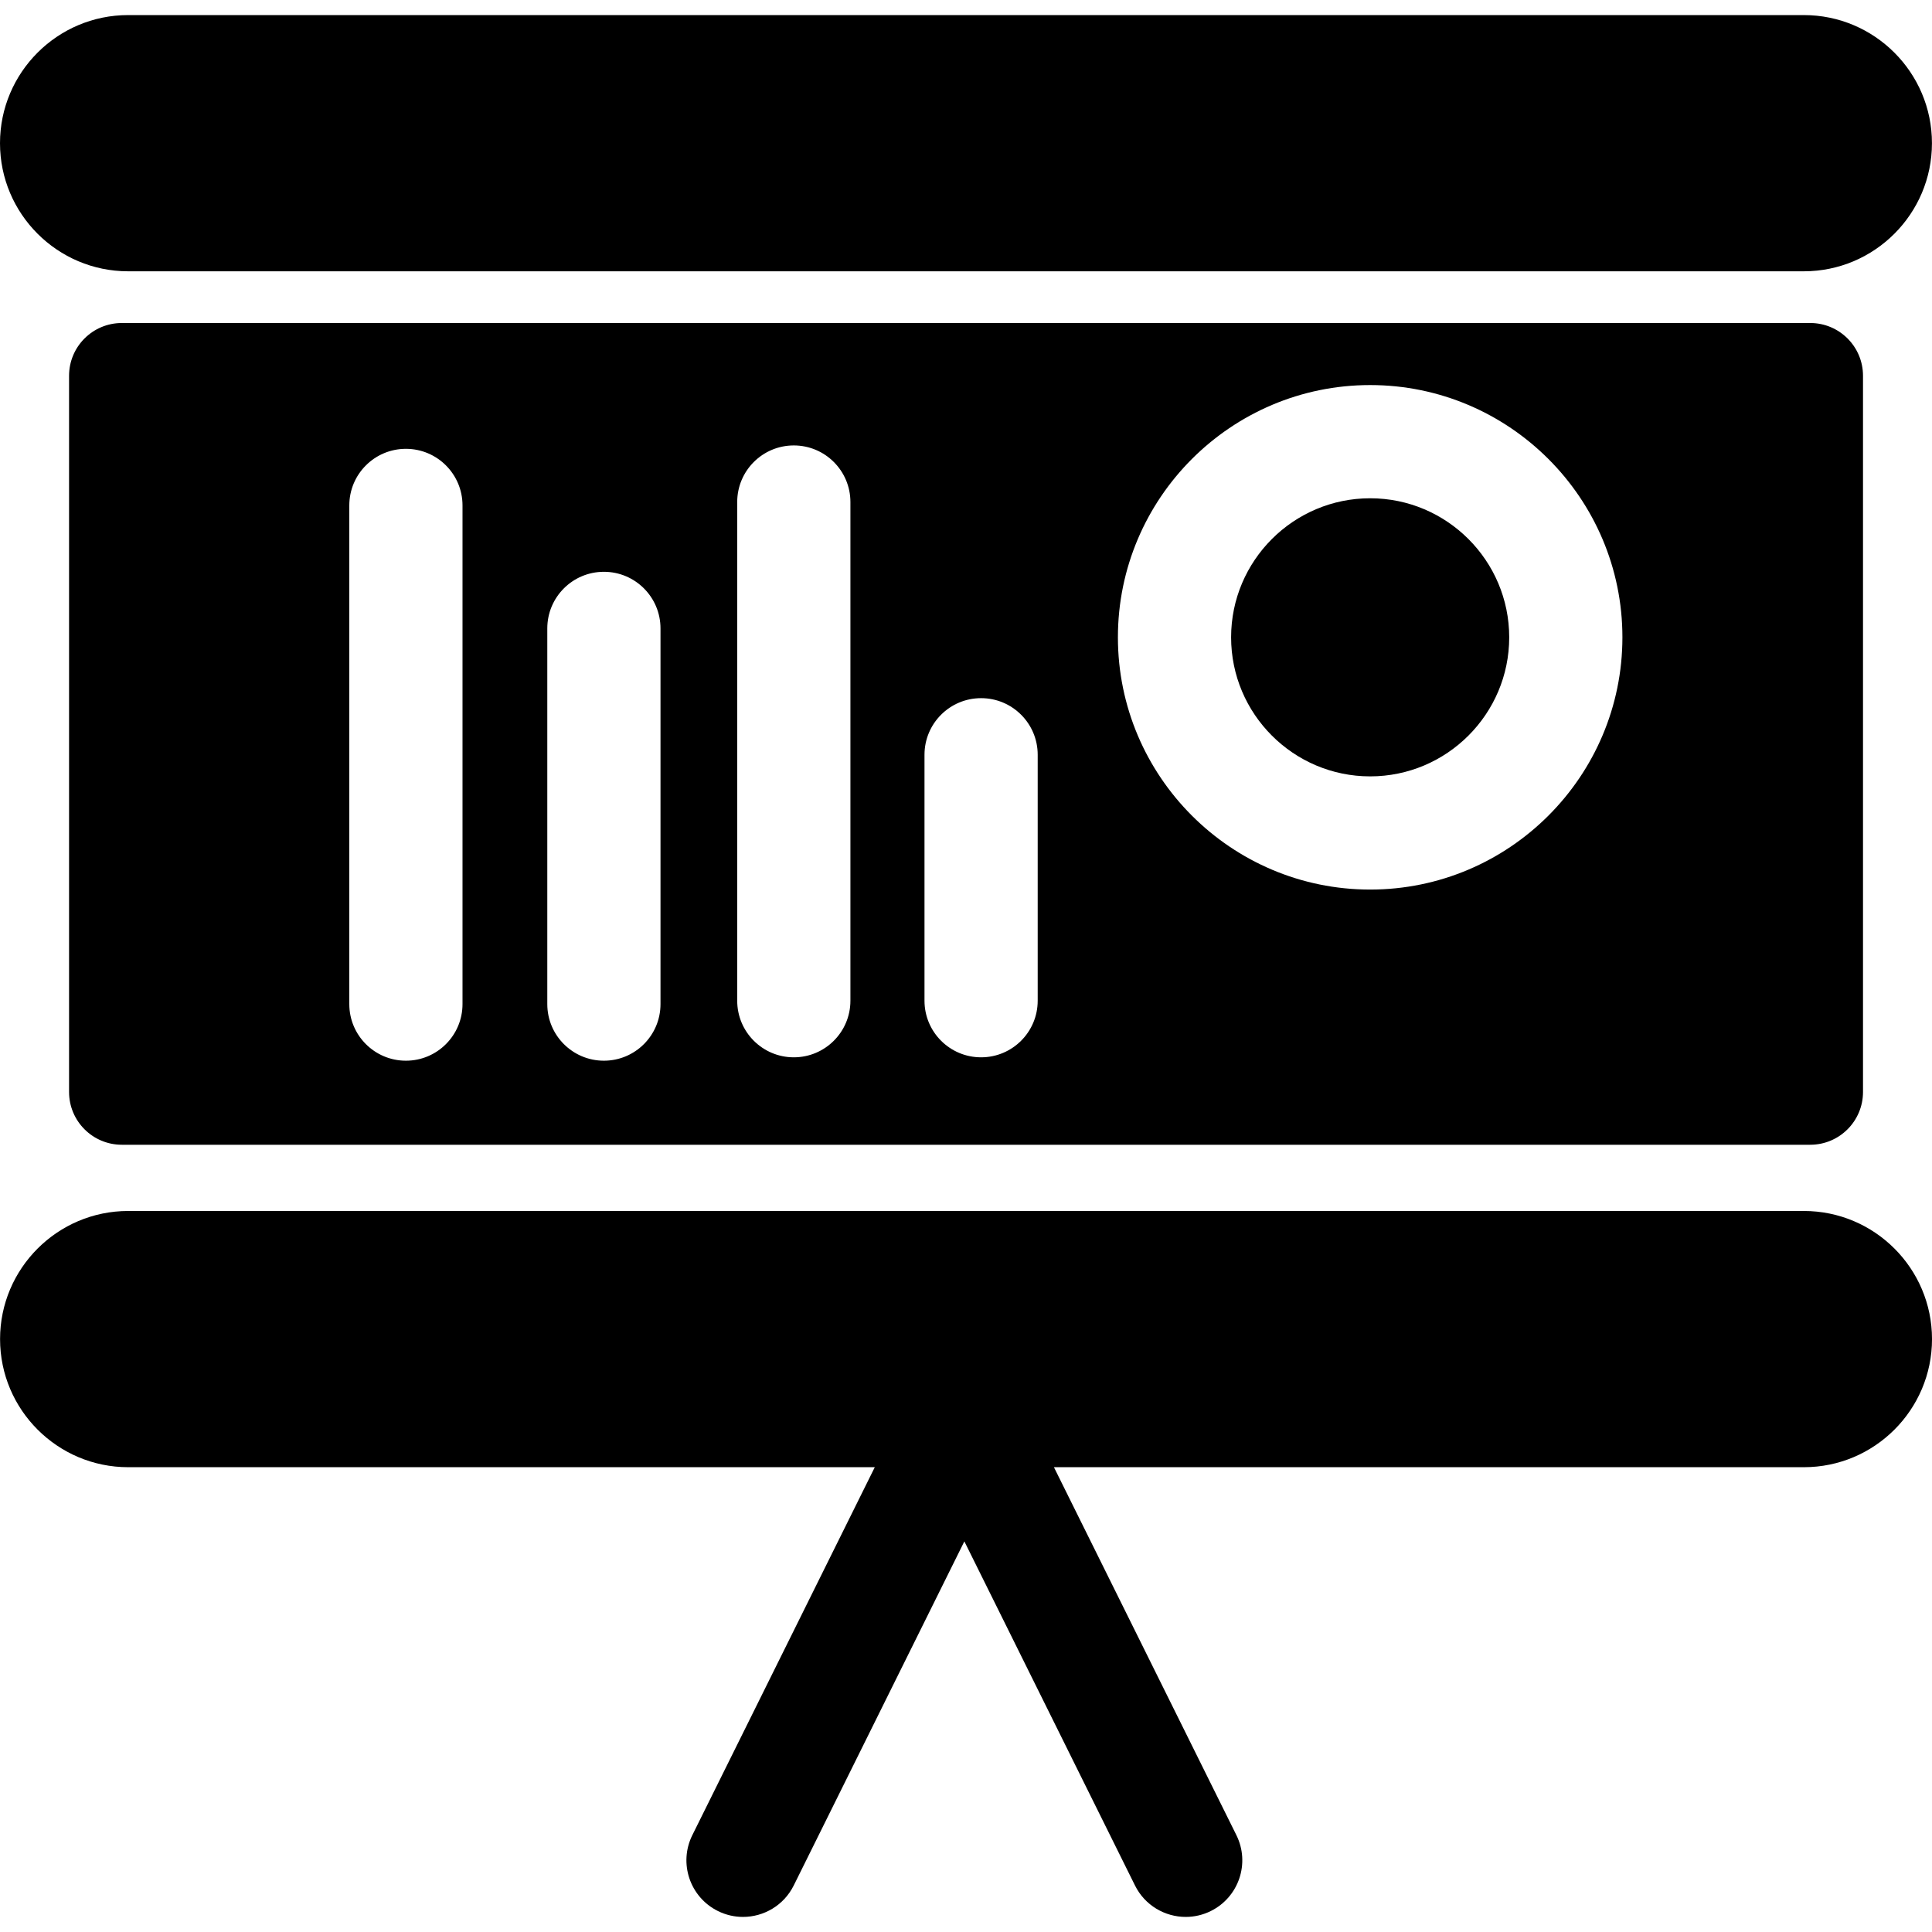 <?xml version="1.0" encoding="iso-8859-1"?>
<!-- Generator: Adobe Illustrator 19.0.0, SVG Export Plug-In . SVG Version: 6.00 Build 0)  -->
<svg xmlns="http://www.w3.org/2000/svg" xmlns:xlink="http://www.w3.org/1999/xlink" version="1.1" id="Capa_1" x="0px" y="0px" viewBox="0 0 511.996 511.996" style="enable-background:new 0 0 511.996 511.996;" xml:space="preserve">
<g>
	<g>
		<path d="M478.034,3.996H33.95C15.23,3.996,0,19.226,0,37.946s15.23,33.95,33.95,33.95h444.084c18.72,0,33.95-15.23,33.95-33.95    S496.754,3.996,478.034,3.996z"/>
	</g>
</g>
<g>
	<g>
		<path d="M478.049,320.92H33.966c-18.72,0-33.95,15.229-33.95,33.95s15.23,33.95,33.95,33.95h197.861l-48.356,97.513    c-3.681,7.422-0.647,16.422,6.774,20.102c2.142,1.062,4.414,1.565,6.652,1.565c5.52,0,10.832-3.06,13.45-8.339l45.216-91.182    l45.216,91.182c2.618,5.28,7.93,8.339,13.45,8.339c2.238,0,4.511-0.503,6.652-1.565c7.422-3.681,10.455-12.681,6.774-20.102    l-48.355-97.513h198.749c18.72,0,33.95-15.23,33.95-33.95S496.769,320.92,478.049,320.92z"/>
	</g>
</g>
<g>
	<g>
		<path d="M363.104,132.045c-20.318,0-36.85,16.53-36.85,36.85c0,20.319,16.531,36.849,36.85,36.849    c20.319,0,36.849-16.529,36.849-36.849C399.953,148.575,383.422,132.045,363.104,132.045z"/>
	</g>
</g>
<g>
	<g>
		<path d="M479.728,85.601H32.287c-7.724,0-13.985,6.261-13.985,13.985v189.798c0,7.724,6.261,13.985,13.985,13.985h447.441    c7.724,0,13.984-6.261,13.984-13.985V99.586C493.713,91.862,487.452,85.601,479.728,85.601z M122.569,266.095    c0,8.284-6.716,15-15,15s-15-6.716-15-15V133.942c0-8.284,6.716-15,15-15s15,6.716,15,15V266.095z M175.038,266.095    c0,8.284-6.716,15-15,15c-8.284,0-15-6.716-15-15v-99.563c0-8.284,6.716-15,15-15c8.284,0,15,6.716,15,15V266.095z     M225.367,265.198c0,8.284-6.716,15-15,15s-15-6.716-15-15V133.045c0-8.284,6.716-15,15-15s15,6.716,15,15V265.198z     M274.999,265.198c0,8.284-6.716,15-15,15s-15-6.716-15-15v-65.18c0-8.284,6.716-15,15-15s15,6.716,15,15V265.198z     M363.104,235.742c-36.86,0-66.849-29.987-66.849-66.848c0-36.861,29.988-66.849,66.849-66.849s66.848,29.988,66.848,66.849    C429.952,205.755,399.964,235.742,363.104,235.742z"/>
	</g>
</g>
<g>
</g>
<g>
</g>
<g>
</g>
<g>
</g>
<g>
</g>
<g>
</g>
<g>
</g>
<g>
</g>
<g>
</g>
<g>
</g>
<g>
</g>
<g>
</g>
<g>
</g>
<g>
</g>
<g>
</g>
</svg>

